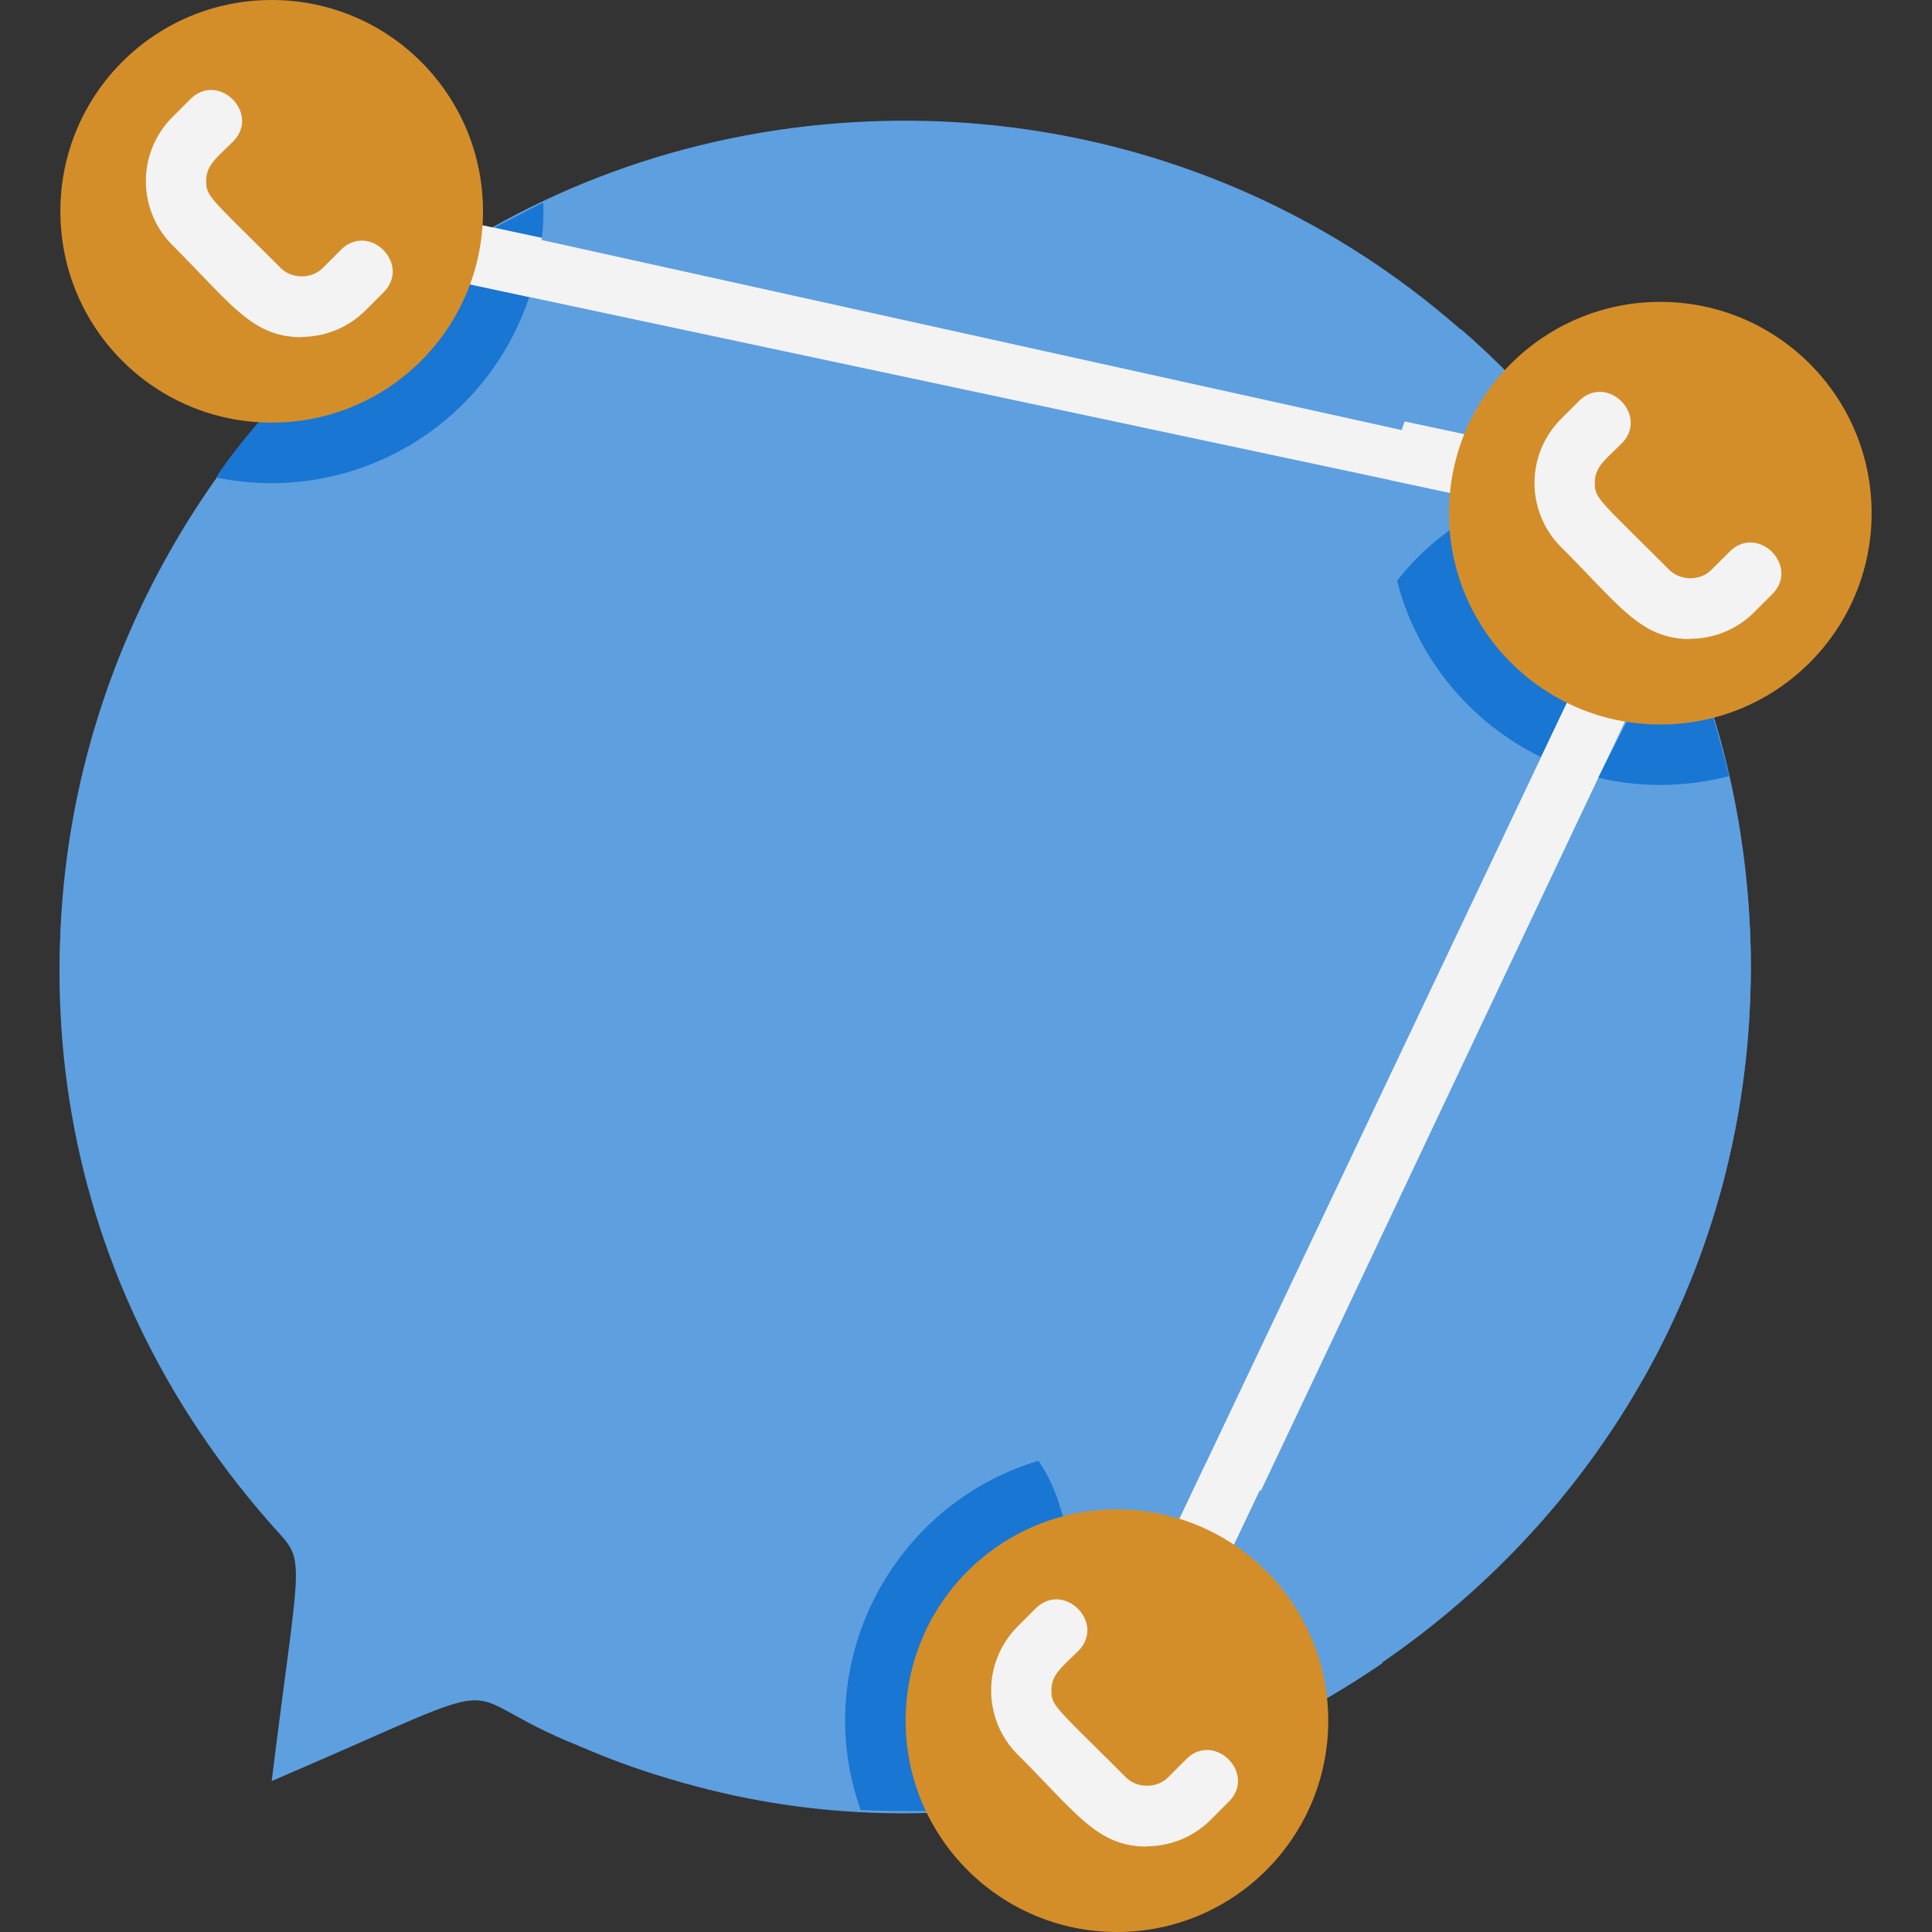 <svg xmlns="http://www.w3.org/2000/svg" xmlns:xlink="http://www.w3.org/1999/xlink" viewBox="0 0 64 64" xmlns:v="https://vecta.io/nano"><rect x="0" y="0" width="64" height="64" fill="#333333" stroke="none"/><g fill="#5e9fdf"><path d="M58 32c0 20.12-20.7 33.33-38.29 26.04-5.38-1.98-1.68-2.91-10.71.96.87-7.03 1.13-7.24.29-8.16C-6.54 33.44 5 5.83 27.8 4.08c10.26-.78 20.48 3.98 26.4 13.84 0 .01 1.37 2.44 1.37 2.68.14.14 2.43 5.29 2.43 11.4z"/><path d="M55.93 42.58c-1.07 2.49-1.54 3.12-1.69 3.42H48a4 4 0 0 1-4-4c0-2.21-1.8-4-4-4s-4-1.8-4-4v-4a4 4 0 0 1 4-4h.72c1.91 0 3.55-1.35 3.92-3.22.77-3.81 4.09-6.78 8.33-6.78 5.66 7.93 6.38 18.32 2.96 26.58zM25.07 14.25c-2.17 2.53-2.57 6.48.17 9.7C29.33 28.68 25.88 36 19.7 36a1.7 1.7 0 0 0-1.7 1.7v4.13c0 4.58-6.39 5.78-8.05 1.55C9.33 41.85 7.89 41 6.44 41H3.49C-2.34 23.96 9.39 6.04 27 4.16c0 5.39.46 7.28-1.93 10.09zM41 57.2v.55c-7.1 3.09-15.47 2.9-21.85.07.1-.1-.18.22 3.3-3.96 2.74-3.27 1.83-5.08 4.29-6.84 3.06-2.21 7.36-.67 8.38 2.91.56 1.94 1.97 3.51 3.84 4.25 1.23.5 2.04 1.69 2.04 3.02z"/></g><path d="M56.9 17.43C36.3 60.83 37.91 58 37 58a1 1 0 0 1-.9-1.43l18.45-38.86L8.79 7.98c-1.29-.29-.88-2.23.42-1.96L56.9 16.56a1.02 1.02 0 0 1 0 .87z" fill="#f3f3f3"/><path d="M17.53 9.84a9 9 0 0 1-10.36 5.98c0-.12 2.62-3.84 6.76-6.75.1 0-.11-.03 3.6.77zm.42-1.96l-1.57-.34 1.61-.83c.02.16.02.74-.04 1.17z" fill="#1976d2"/><path d="M17.95 7.88c-.06.68-.2 1.34-.42 1.96L8.79 7.98c-1.29-.29-.88-2.23.42-1.96l8.74 1.86z" fill="#f3f3f3"/><path d="M9,14c-3.87,0-7-3.13-7-7S5.13,0,9,0s7,3.13,7,7-3.13,7-7,7Z" fill="#d38e2a"/><use xlink:href="#B" fill="#f3f3f3"/><path d="M49.63 16.67a8.24 8.24 0 0 0-3.35 2.57c-.3-1.2-.34-2.4-.21-3.33l3.56.76zm2.77-1.46l-5.87-1.25c.41-1.14 1.05-2.18 1.86-3.06 1.49 1.29 2.83 2.73 4.01 4.31z" fill="#5e9fdf"/><path d="M52.97 16a8.5 8.5 0 0 0-3.33.67c-.1 0 .14.03-3.57-.76.08-.68.24-1.33.46-1.95l5.87 1.25.57.79z" fill="#f3f3f3"/><path d="M57.28 25.71c-1.46.38-3 .38-4.34.05l2.64-5.15c.49 1.18.93 2.04 1.7 5.1zm-6.23-.63c-2.34-1.14-4.11-3.27-4.77-5.84.91-1.17 2.07-2.04 3.36-2.57 5.67 1.2 4.04.75 4.58 1.29.16.32.53-.66-3.17 7.12z" fill="#1976d2"/><path d="M55.49 20.4l-2.55 5.36a8.36 8.36 0 0 1-1.89-.68l3.29-6.92 1.15 2.24z" fill="#f3f3f3"/><circle cx="55" cy="17" r="7" fill="#d38e2a"/><path d="M41 57.74v-.54c0-1.18-.64-2.25-1.65-2.82l2.38-5.02a9.01 9.01 0 0 1 4.07 5.73c-1.51 1.04-3.12 1.93-4.8 2.65zm-1.07-9.24l-2.34 4.93c-2.41-1.72-2.19-3.55-3.19-5.04a8.81 8.81 0 0 1 5.53.11z" fill="#5e9fdf"/><path d="M41.73 49.36l-2.38 5.02c-.37-.24-.84-.29-1.76-.95l2.34-4.93c.64.21 1.24.5 1.8.86z" fill="#f3f3f3"/><path d="M41 57.2v.55c-3.05 1.33-6.93 2.1-8.11 2.1-1.83.24-4.28.11-4.38.11-1.71-4.81 1-10.1 5.89-11.57.31.46.56.98.72 1.54.56 1.94 1.97 3.51 3.84 4.25 1.23.5 2.04 1.69 2.04 3.02z" fill="#1976d2"/><use xlink:href="#B" x="46" y="10" fill="#f3f3f3"/><circle cx="37" cy="57" r="7" fill="#d38e2a"/><use xlink:href="#B" x="28" y="50" fill="#f3f3f3"/><defs ><path id="B" d="M10 11.17c-1.64 0-2.31-1.07-4.29-3.05a3 3 0 0 1 0-4.24l.59-.59c.94-.94 2.35.48 1.41 1.41-.51.51-.88.76-.88 1.29s.12.54 2.46 2.88c.38.38 1.04.38 1.41 0l.59-.59c.94-.94 2.35.48 1.41 1.41l-.59.59a3 3 0 0 1-2.12.88z"/></defs></svg>